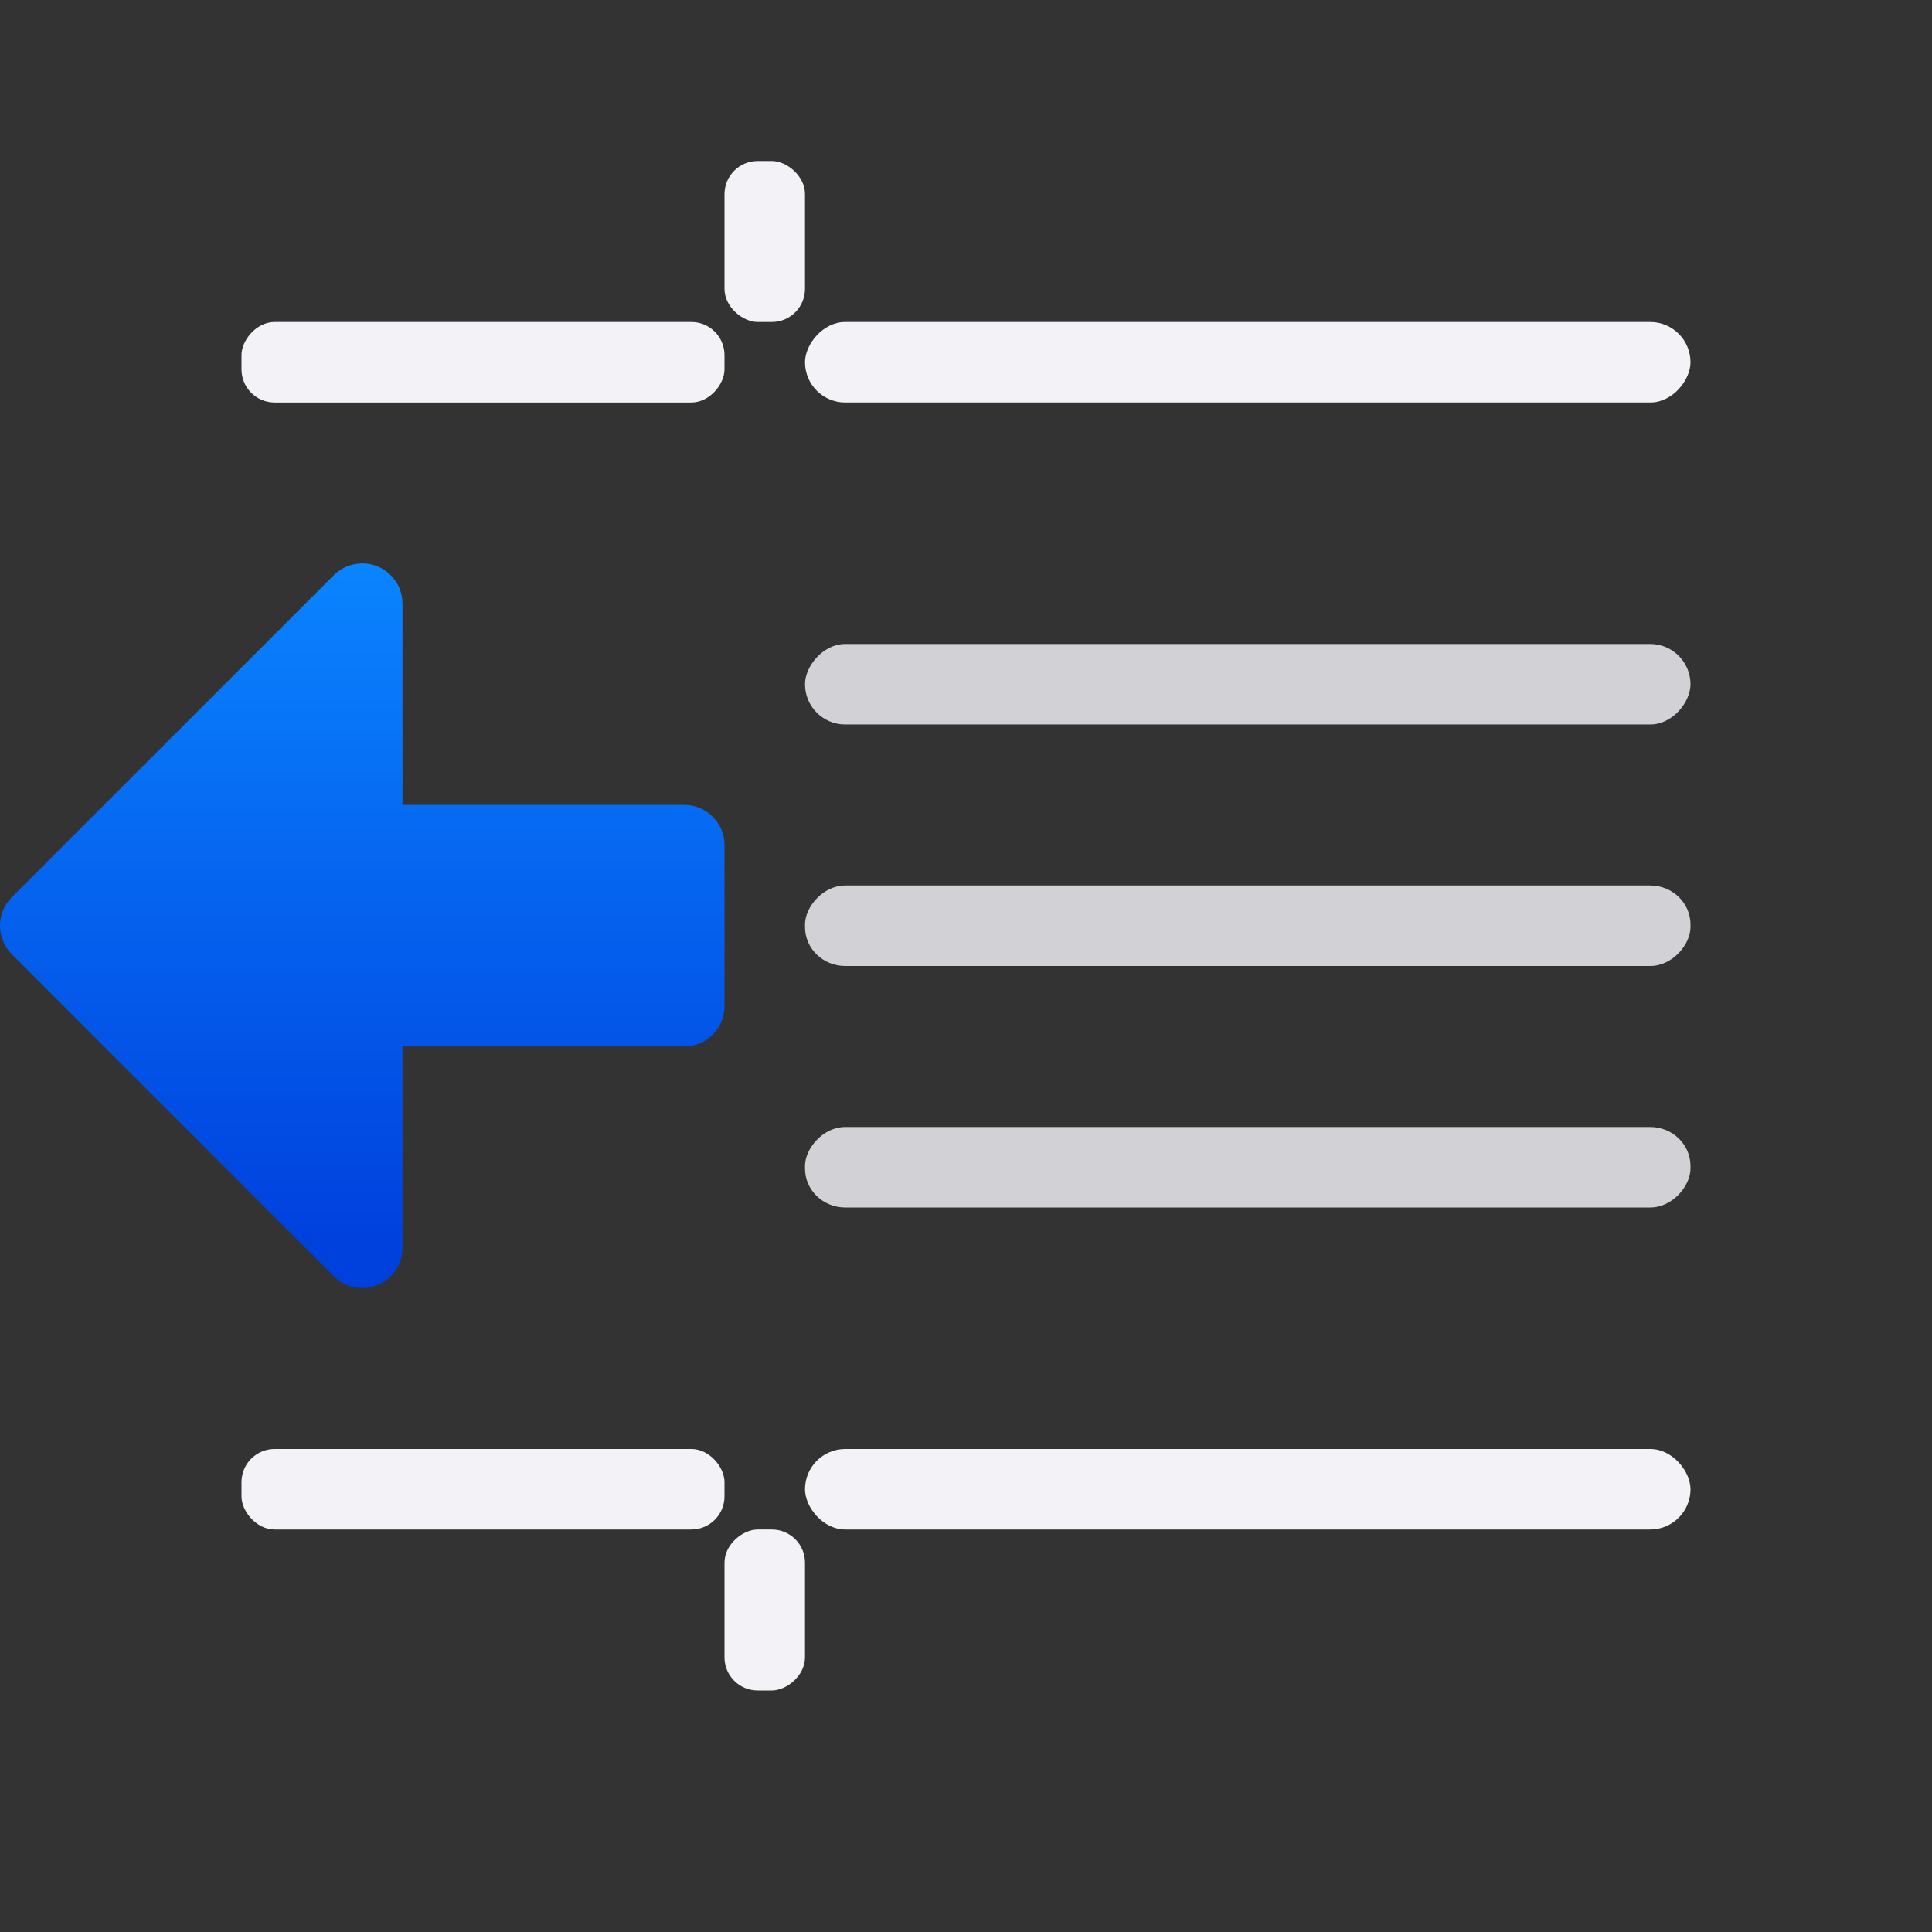 <svg viewBox="0 0 24 24" xmlns="http://www.w3.org/2000/svg" xmlns:xlink="http://www.w3.org/1999/xlink"><rect x="0" y="0" width="24" height="24" fill="#333333" stroke="none"/><linearGradient id="a" gradientUnits="userSpaceOnUse" x1="5" x2="5" y1="15.5" y2="7"><stop offset="0" stop-color="#0040dd"/><stop offset="1" stop-color="#0a84ff"/></linearGradient><path d="m4.484 7c-.127.004-.248.056-.338.146l-4 4c-.195.195-.195.512 0 .707l4 4c.315.315.853.092.854-.354v-2.5h3.5c.276-0.0.5-.224.5-.5v-2c-0-.276-.224-.5-.5-.5h-3.5v-2.5c0-.282-.233-.509-.516-.5z" fill="url(#a)"/><g transform="scale(-1 1)"><rect fill="#f2f2f7" height="1" ry=".5" width="11" x="-21" y="4"/><rect fill="#d1d1d6" height="1" rx=".5" width="11" x="-21" y="8"/><rect fill="#d1d1d6" height="1" rx=".5" ry=".484" width="11" x="-21" y="14"/><rect fill="#f2f2f7" height="1" ry=".412" width="6" x="-9" y="4"/></g><g fill="#f2f2f7"><rect height="1" ry=".412" transform="matrix(0 -1 -1 0 0 0)" width="2" x="-4" y="-10"/><rect height="1" ry=".5" transform="matrix(-1 0 0 -1 0 22.5)" width="11" x="-21" y="3.5"/><rect height="1" ry=".412" transform="matrix(-1 0 0 -1 0 22.5)" width="6" x="-9" y="3.5"/><rect height="1" ry=".412" transform="matrix(0 1 -1 0 0 22.5)" width="2" x="-3.5" y="-10"/></g><rect fill="#d1d1d6" height="1" rx=".5" ry=".484" transform="scale(-1 1)" width="11" x="-21" y="11"/></svg>